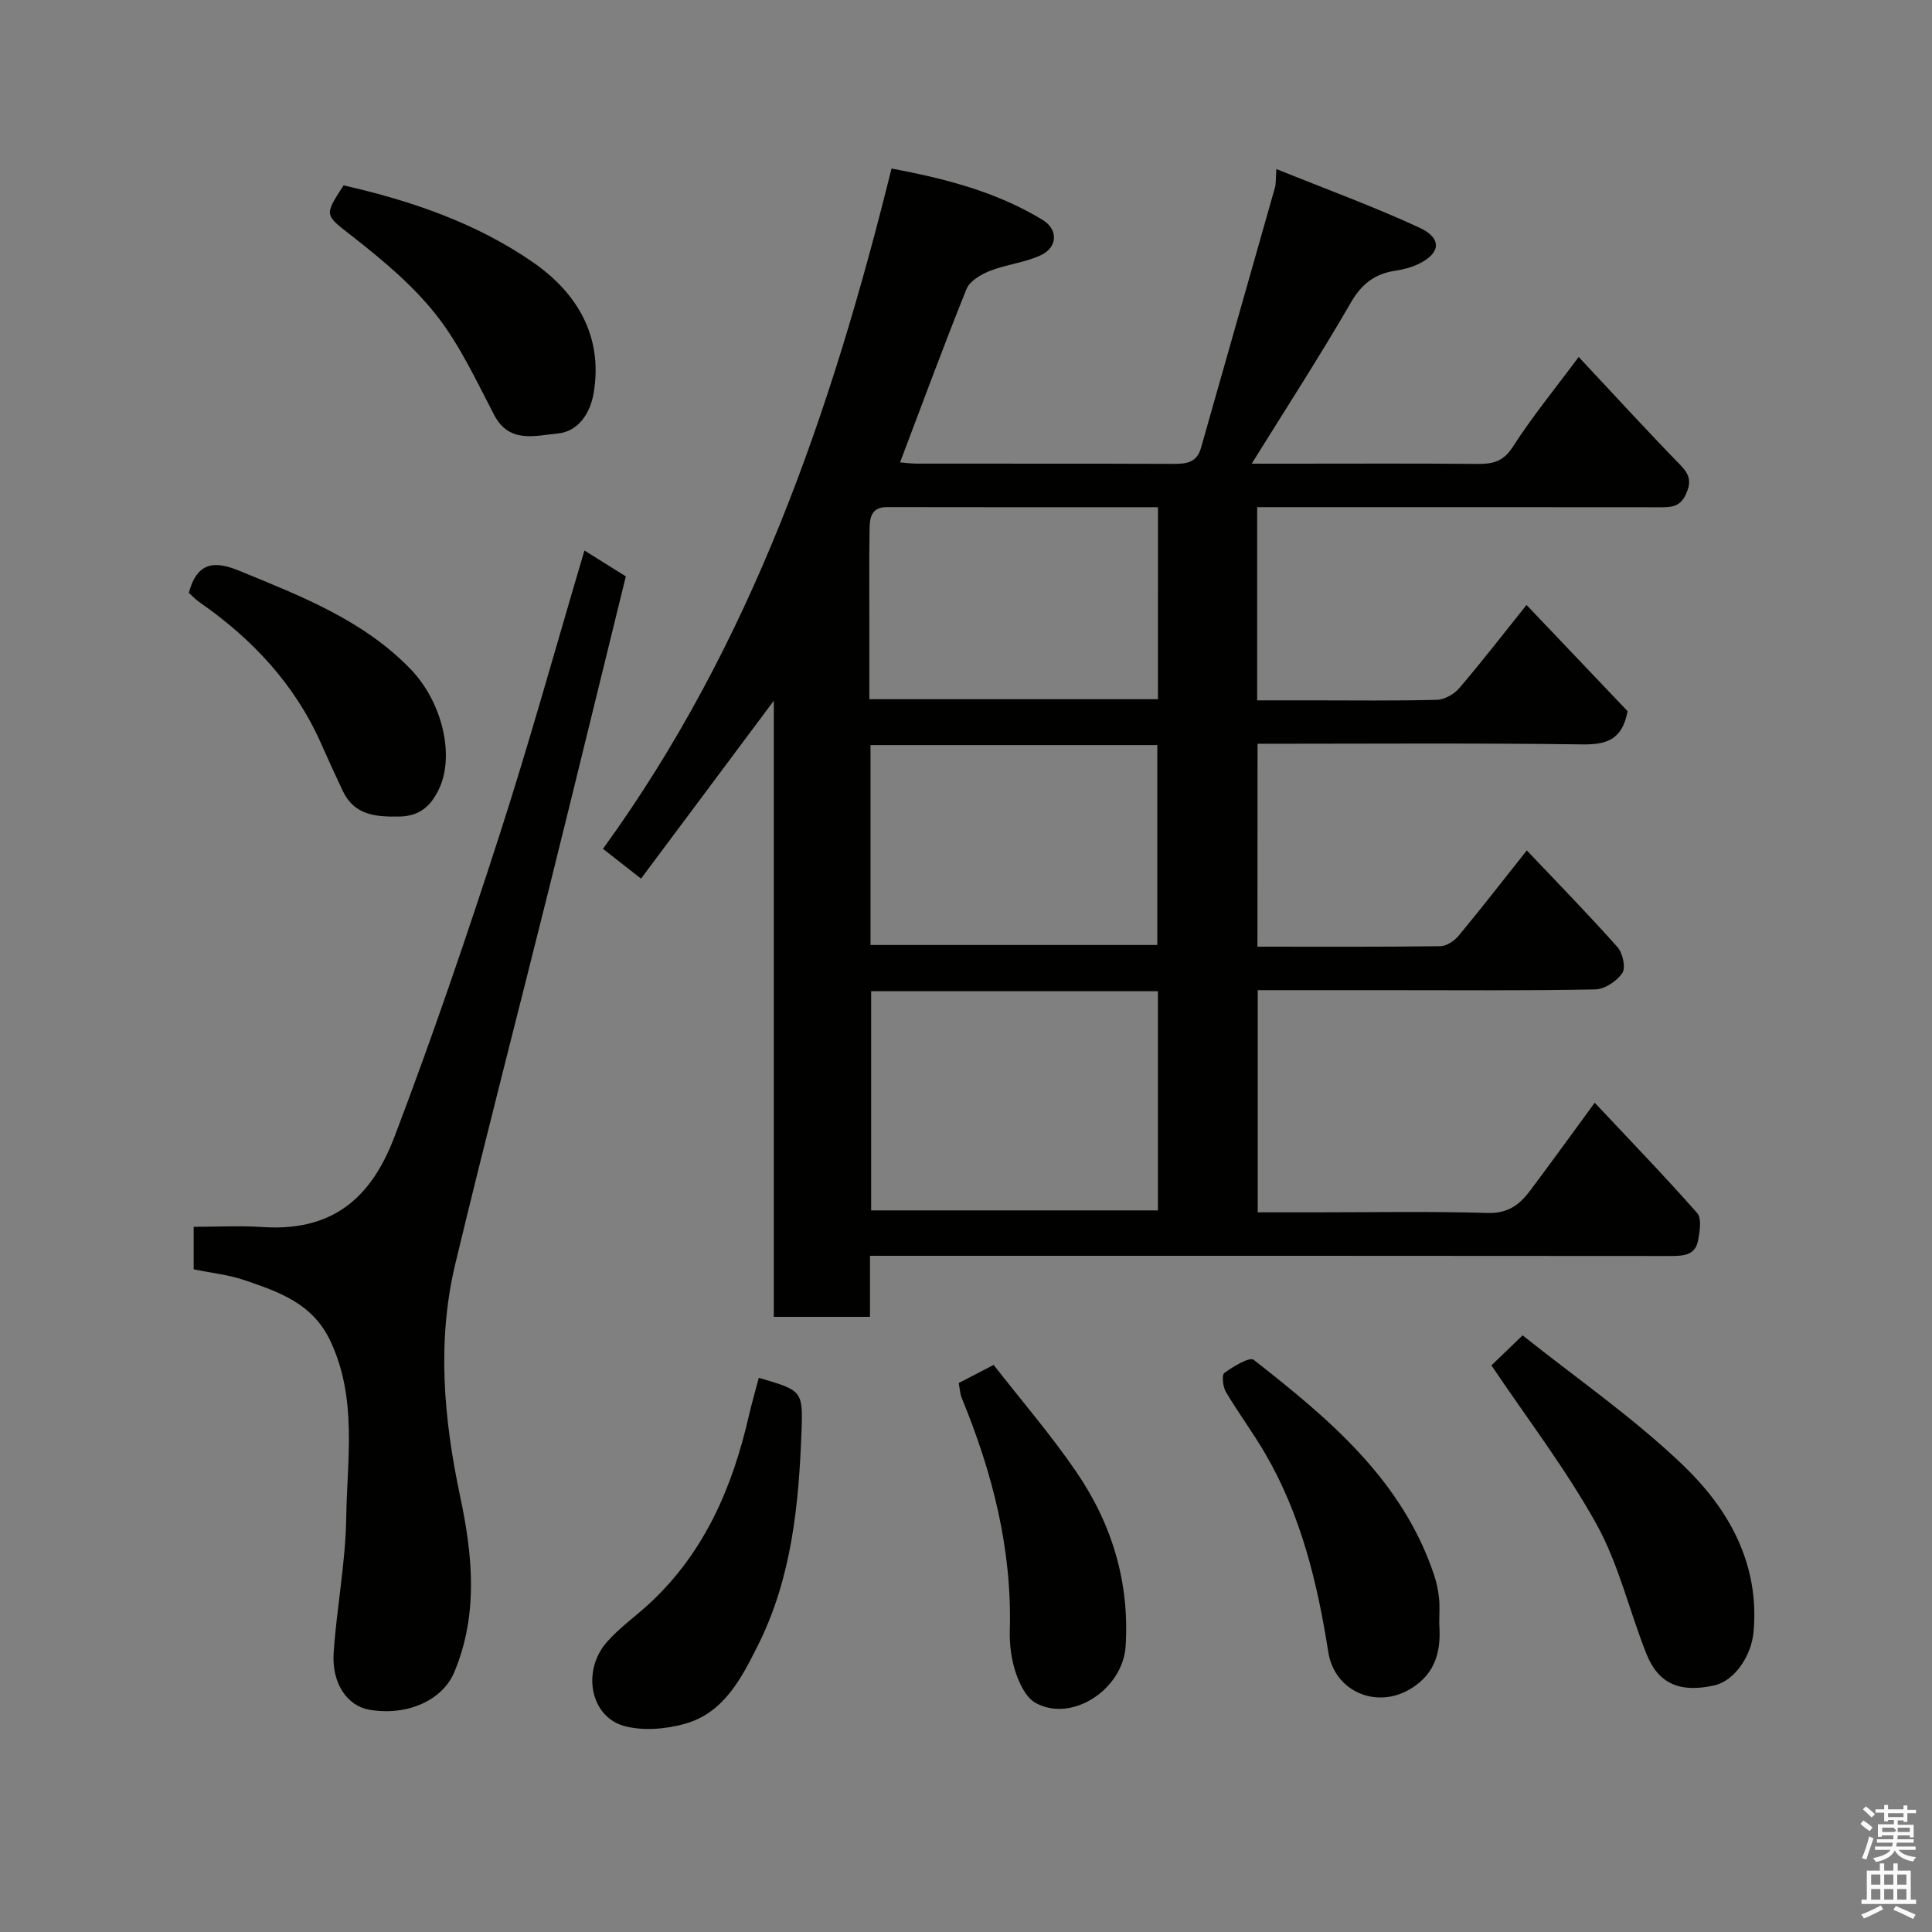 <svg enable-background="new 0 0 400 400" viewBox="0 0 400 400" xmlns="http://www.w3.org/2000/svg"><rect x="0" y="0" width="400" height="400" fill="#808080" stroke="none"/><path d="m385.2 377.6.6-.7c.6.4 1.3.9 1.9 1.5l-.6.7c-.8-.5-1.4-1-1.9-1.5zm.3 7.1c.6-1.4 1.1-2.9 1.5-4.5.3.1.6.3.9.4-.5 1.4-1 2.9-1.5 4.4zm.2-10.1.6-.6c.7.5 1.3 1.1 1.9 1.6l-.7.7c-.6-.6-1.2-1.2-1.8-1.7zm8.4-.8h.8v.9h1.8v.7h-1.8v1.8h-.8v-.3h-1.2v.9h3.3v2.6h-.8v-.4h-2.5c0 .3 0 .6-.1.8h3.4v.7h-3.5c0 .3-.1.6-.1.8h4v.7h-3.5c.7.9 1.9 1.3 3.6 1.5-.2.2-.4.5-.6.9-1.9-.3-3.2-1.1-3.8-2.3-.5 1.1-1.8 2-3.9 2.4-.2-.3-.4-.5-.6-.8 1.9-.4 3.1-.9 3.6-1.7h-3.2v-.7h3.5c.1-.2.1-.5.2-.8h-3.3v-.7h3.4c0-.2 0-.5 0-.8h-2.4v.3h-.8v-2.6h3.3v-.9h-1.2v.3h-.8v-1.8h-1.8v-.7h1.8v-.9h.8v.9h3.2zm-4.4 5.5h2.4c1-.3 0-.6 0-.9h-2.4zm1.2-3.1h3.2v-.8h-3.2zm4.4 2.2h-2.4v.9h2.5v-.9z" fill="#fafafb"/><path d="m389.2 385.8h.9v1.5h1.9v-1.5h.9v1.5h2.7v6h1.1v.9h-11.3v-.9h1.1v-6h2.7zm.2 8.7.5.8c-1.2.6-2.5 1.3-4 1.9-.2-.3-.3-.6-.6-.8 1.6-.6 3-1.3 4.1-1.9zm-2-4.3h1.9v-2.1h-1.9zm0 3.1h1.9v-2.2h-1.9zm2.7-3.1h1.9v-2.1h-1.9zm0 3.1h1.9v-2.2h-1.9zm2.4 1.3c1.4.6 2.7 1.2 4.1 1.8l-.5.9c-1.5-.7-2.8-1.4-4.1-1.9zm2.2-6.5h-1.9v2.1h1.9zm-1.9 5.2h1.9v-2.2h-1.9z" fill="#fafafb"/><g fill="#010100"><path d="m260.34 196c12.91 0 25.4.07 37.89-.1 1.3-.02 2.91-1.13 3.8-2.21 4.59-5.53 8.99-11.21 14.08-17.62 6.53 6.9 12.82 13.32 18.78 20.03 1.09 1.22 1.74 4.25.99 5.36-1.13 1.68-3.65 3.35-5.61 3.39-14.83.28-29.66.15-44.49.15-8.33 0-16.66 0-25.38 0v46h11.67c12 0 24.01-.23 35.99.13 4.14.12 6.55-1.71 8.69-4.56 4.38-5.84 8.66-11.76 13.42-18.26 7.32 7.8 14.44 15.16 21.21 22.84.97 1.1.54 3.79.2 5.64-.57 3.13-3.07 3.25-5.74 3.25-48.83-.05-97.66-.04-146.49-.04-6.29 0-12.58 0-19.23 0v12.64c-6.75 0-13.13 0-19.91 0 0-42.28 0-84.54 0-127.57-9.38 12.57-18.27 24.49-27.49 36.84-3.02-2.37-5.3-4.15-7.88-6.17 30.8-42.46 47.31-90.64 59.74-140.85 11.05 2.08 21.74 4.8 31.33 10.67 3.2 1.96 3.06 5.65-.4 7.27-3.32 1.55-7.17 1.92-10.6 3.27-1.84.73-4.14 2.09-4.81 3.75-4.74 11.75-9.11 23.65-13.75 35.88 1.06.08 2.28.26 3.5.26 17.67.02 35.33-.02 53 .05 2.69.01 4.92-.2 5.79-3.27 5.1-17.99 10.23-35.96 15.33-53.95.22-.77.13-1.62.29-3.82 10.27 4.15 20.11 7.74 29.59 12.12 4.81 2.22 4.44 5.36-.27 7.59-1.44.68-3.07 1.09-4.66 1.33-4.24.64-6.98 2.69-9.23 6.59-6.42 11.11-13.41 21.89-20.54 33.37h7.72c13 0 26-.07 39 .05 3.16.03 5.35-.44 7.32-3.51 4.06-6.31 8.84-12.15 13.66-18.64 7.01 7.49 13.94 15.07 21.1 22.43 1.95 2.01 2.24 3.53 1.07 6.06-1.27 2.74-3.28 2.63-5.62 2.63-25.83-.03-51.66-.02-77.49-.02-1.79 0-3.58 0-5.63 0v40h11.2c8.67 0 17.34.12 26-.11 1.6-.04 3.58-1.17 4.65-2.42 4.65-5.44 9.03-11.11 13.92-17.22 7.35 7.73 14.28 15.01 20.92 21.99-1.06 5.84-4.27 6.95-9.34 6.88-22.31-.3-44.62-.13-67.27-.13-.02 14.01-.02 27.73-.02 42.01zm-79.98 9.22v45.38h59.38c0-15.32 0-30.24 0-45.38-19.86 0-39.44 0-59.38 0zm-.13-9.57h59.38c0-14.06 0-27.77 0-41.39-19.98 0-39.57 0-59.38 0zm59.52-90.64c-18.91 0-37.5.02-56.1-.02-3.37-.01-3.59 2.34-3.62 4.66-.1 6.49-.04 12.98-.04 19.46v15.65h59.75c.01-13.16.01-26.07.01-39.75z"/><path d="m40.1 262.8c0-3.12 0-5.6 0-8.8 4.84 0 9.62-.27 14.36.05 16.06 1.07 23.14-7.98 27.27-18.84 7.79-20.51 14.89-41.3 21.64-62.18 6.24-19.3 11.64-38.87 17.63-59.05 3 1.87 5.77 3.6 8.57 5.35-5.29 21.51-10.47 42.82-15.77 64.11-6.48 26.04-13.24 52.02-19.51 78.12-3.87 16.1-2.43 32.19.99 48.31 2.57 12.08 3.8 24.38-1.24 36.36-2.43 5.78-9.66 9.09-17.54 7.76-4.55-.77-7.85-5.41-7.42-11.78.62-9.32 2.46-18.6 2.6-27.91.18-12.23 2.33-24.66-3.24-36.58-3.65-7.83-10.58-10.2-17.65-12.62-3.34-1.17-6.95-1.53-10.69-2.3z"/><path d="m308.78 282.69c1.36-1.31 3.39-3.27 6.46-6.22 11.01 8.79 22.87 16.98 33.15 26.82 9.47 9.06 15.93 20.37 14.67 34.56-.44 4.93-3.89 10.15-8.16 11.1-7.1 1.58-11.56-.32-14.05-6.59-3.53-8.9-5.71-18.49-10.3-26.77-6.29-11.36-14.29-21.78-21.77-32.9z"/><path d="m157.1 285.26c8.9 2.61 9.15 2.62 8.85 10.97-.56 15.26-2.02 30.42-9 44.36-3.46 6.91-7.1 14.11-15.27 16.34-3.96 1.08-8.68 1.48-12.54.39-6.93-1.97-8.71-11.41-3.5-17.34 2.7-3.08 6.16-5.47 9.16-8.3 11.14-10.48 16.85-23.82 20.21-38.41.61-2.67 1.38-5.31 2.09-8.01z"/><path d="m297.98 336.18c.39 5.32-.52 10.28-6.08 13.56-7.01 4.14-15.62.42-16.89-7.69-2.26-14.38-5.66-28.4-13.07-41.12-2.54-4.35-5.57-8.42-8.14-12.76-.63-1.07-.88-3.5-.3-3.92 1.82-1.33 5.21-3.38 6.07-2.71 15.55 12.19 30.74 24.81 37.34 44.54.51 1.53.85 3.15 1.02 4.75.19 1.64.05 3.32.05 5.35z"/><path d="m198.49 286.34c2.2-1.14 4.22-2.19 7.23-3.75 5.65 7.25 11.82 14.4 17.12 22.15 7.37 10.78 11.04 22.81 10.21 36.08-.56 8.92-11.11 15.93-18.66 11.74-1.97-1.09-3.33-3.99-4.12-6.34-.91-2.74-1.28-5.81-1.2-8.71.47-16.82-3.6-32.65-9.94-48.04-.37-.88-.4-1.9-.64-3.13z"/><path d="m71.13 38.38c14.12 3.21 27.5 7.82 39.18 15.9 9.08 6.28 14.55 15.21 12.62 26.99-.7 4.25-3.16 8.1-7.53 8.49-4.52.41-9.96 2.15-13.09-3.85-3.69-7.06-7.09-14.46-11.96-20.66-4.78-6.08-10.93-11.24-17.07-16.06-6.03-4.74-6.35-4.34-2.15-10.81z"/><path d="m39.1 122.74c1.76-6.67 5.63-6.55 10.46-4.56 12.67 5.21 25.49 10.13 35.33 20.23 6.69 6.87 9.27 17.93 6.04 24.85-1.67 3.57-4.01 5.73-8.26 5.8-4.85.08-9.31-.25-11.7-5.3-1.53-3.23-3.01-6.48-4.46-9.75-5.45-12.33-14.29-21.74-25.24-29.35-.81-.56-1.49-1.31-2.17-1.92z"/></g></svg>